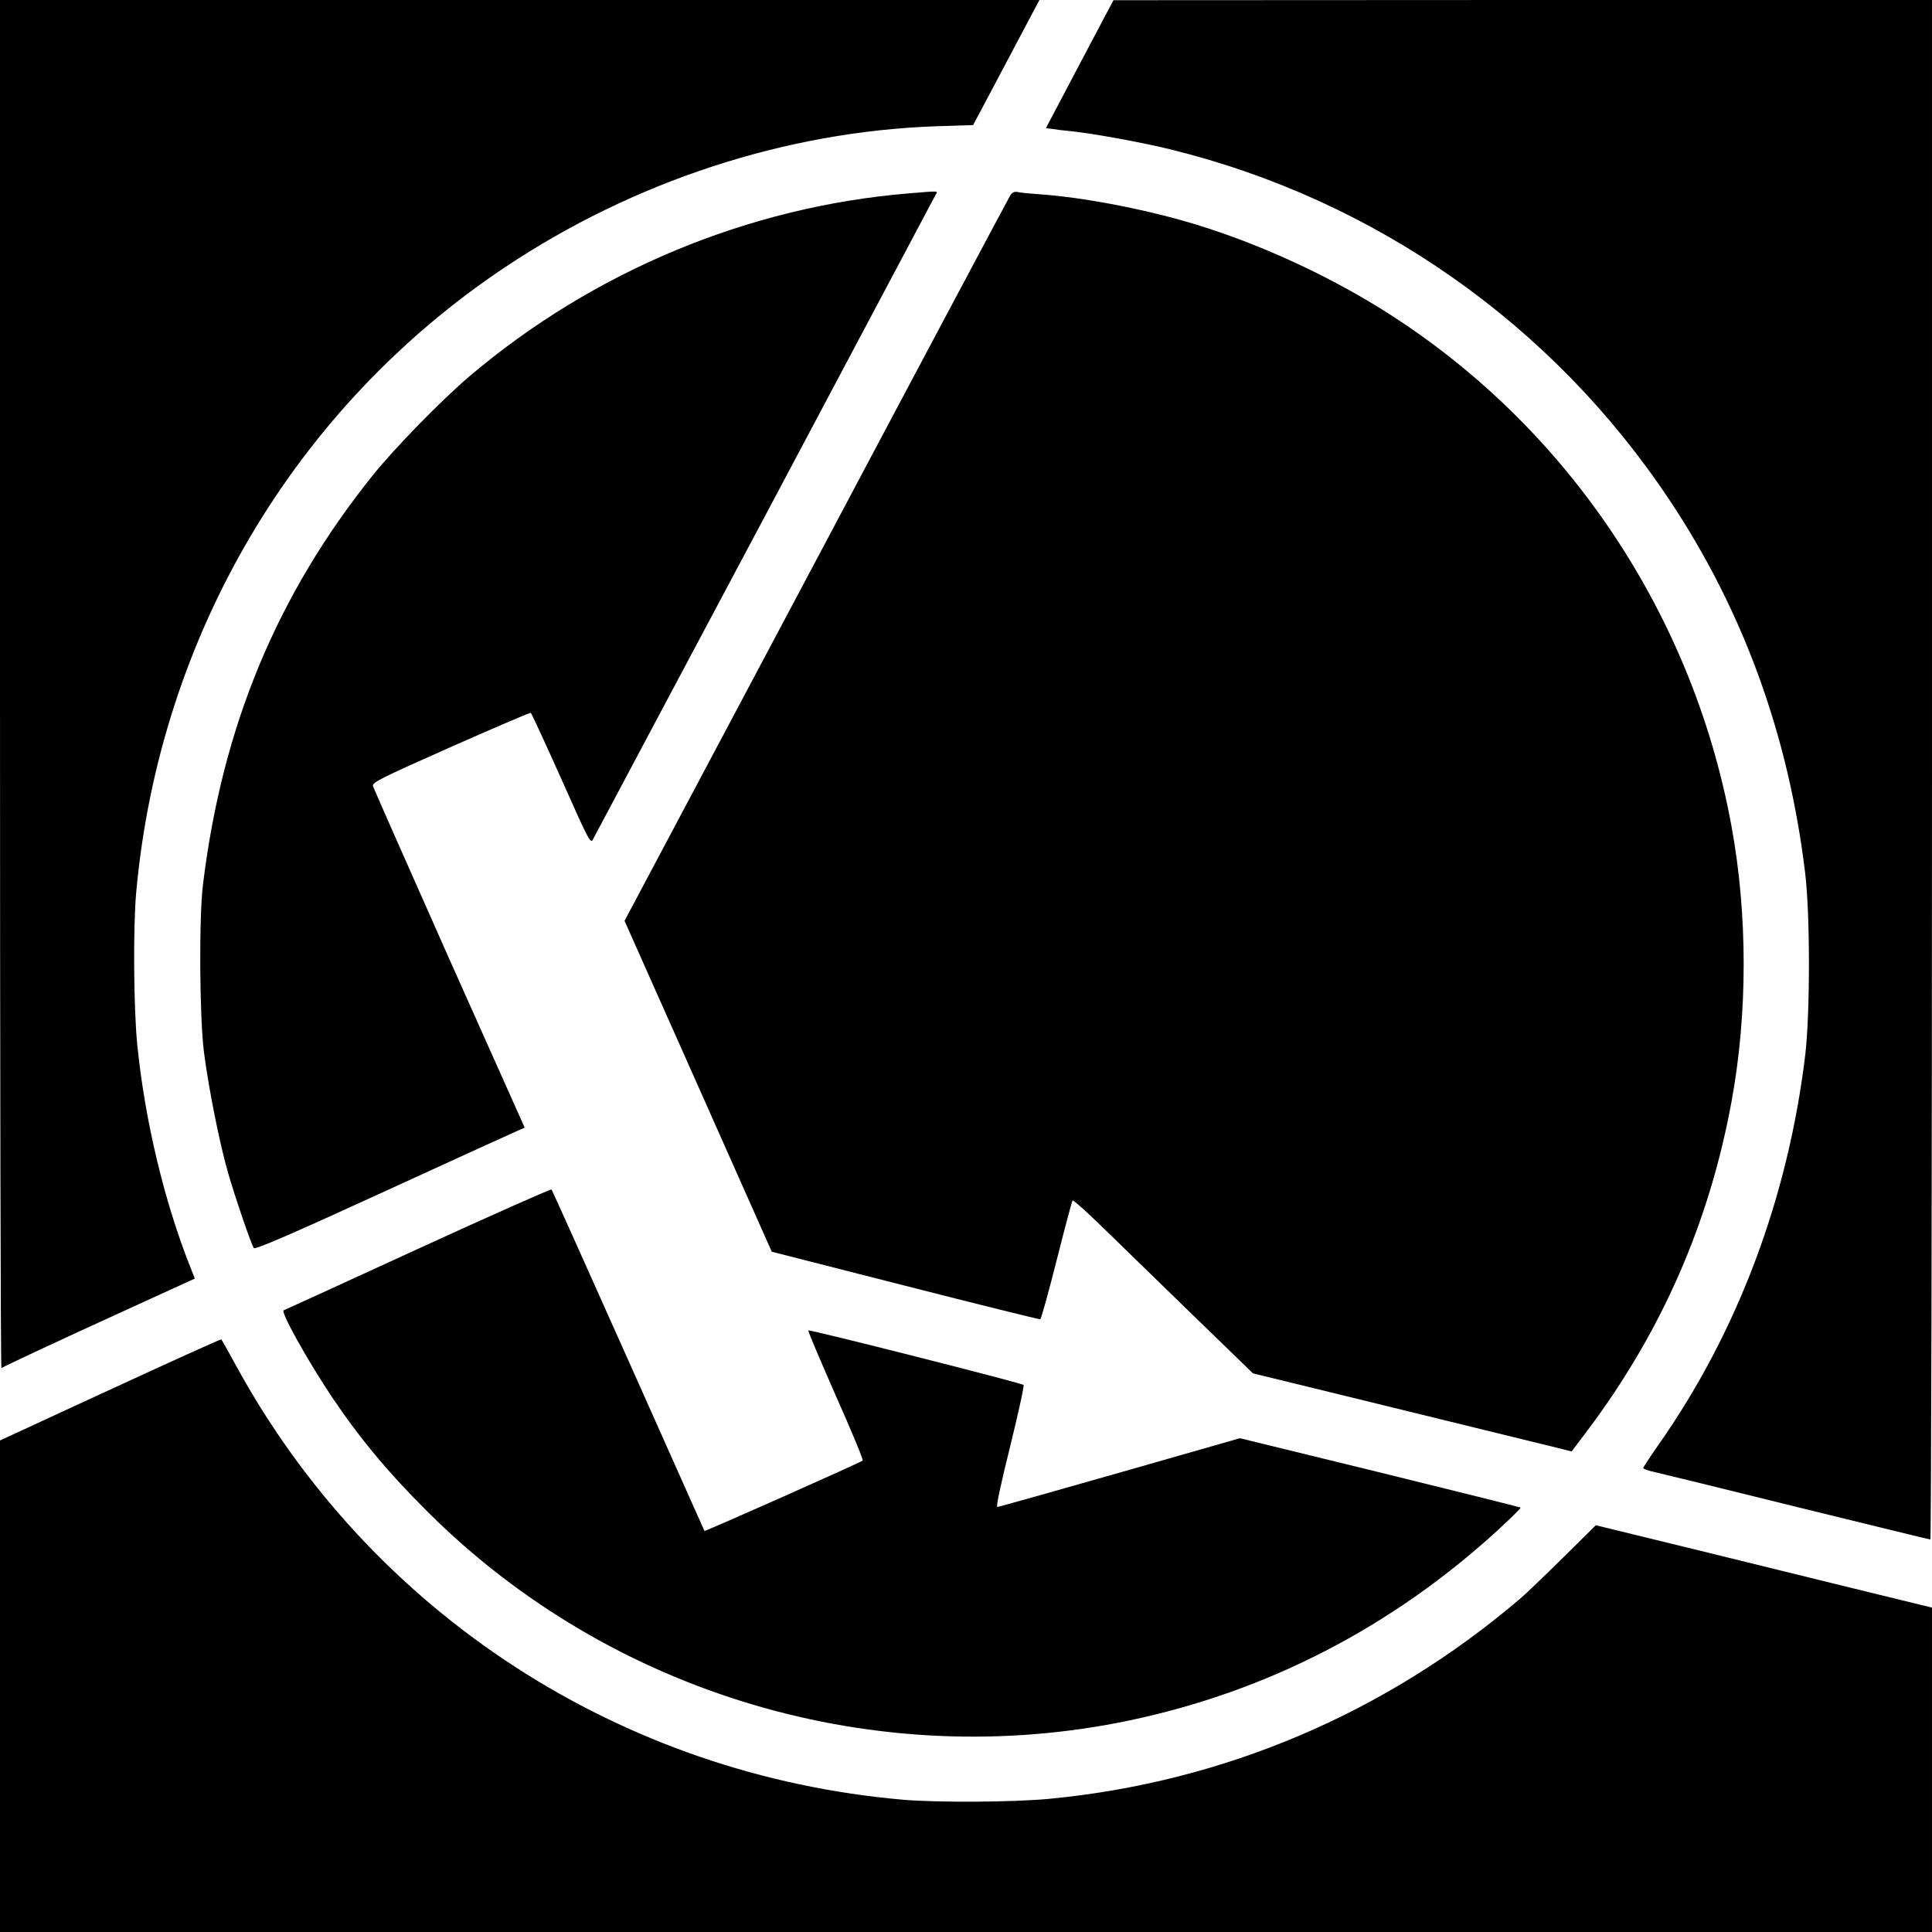 <?xml version="1.0" standalone="no"?>
<!DOCTYPE svg PUBLIC "-//W3C//DTD SVG 20010904//EN"
 "http://www.w3.org/TR/2001/REC-SVG-20010904/DTD/svg10.dtd">
<svg version="1.0" xmlns="http://www.w3.org/2000/svg"
 width="950pt" height="950pt" viewBox="0 0 950 950"
 preserveAspectRatio="xMidYMid meet">
<g transform="translate(0,950) scale(0.1,-0.1)"
fill="#000000" stroke="none">
<path d="M0 6134 c0 -1851 3 -3363 7 -3361 20 12 291 139 605 282 l346 158
-20 51 c-129 323 -225 722 -263 1098 -18 181 -21 579 -5 753 115 1257 779
2382 1815 3072 632 422 1379 666 2115 692 l185 6 93 175 c51 96 124 235 163
308 l70 132 -2555 0 -2556 0 0 -3366z"/>
<path d="M5309 9185 l-166 -315 31 -4 c17 -3 58 -8 91 -11 114 -12 350 -55
492 -90 1006 -248 1878 -861 2451 -1722 363 -544 586 -1156 668 -1833 25 -204
25 -685 1 -895 -84 -702 -332 -1364 -721 -1918 -42 -60 -76 -112 -76 -116 0
-4 26 -13 58 -20 31 -7 347 -84 701 -172 354 -87 648 -159 653 -159 4 0 8
1703 8 3785 l0 3785 -2012 0 -2013 -1 -166 -314z"/>
<path d="M4467 8549 c-786 -65 -1548 -382 -2157 -898 -138 -117 -369 -354
-476 -487 -472 -588 -741 -1235 -836 -2014 -20 -162 -17 -651 5 -825 24 -183
77 -450 121 -601 36 -123 110 -339 124 -361 6 -9 184 68 642 278 349 160 647
296 662 302 l28 12 -371 830 c-203 457 -372 839 -375 850 -4 18 39 39 383 192
213 94 390 170 393 168 3 -2 71 -148 150 -325 142 -319 144 -322 158 -293 8
15 388 730 845 1588 456 858 833 1568 838 1578 11 19 21 19 -134 6z"/>
<path d="M4967 8538 c-8 -13 -438 -820 -955 -1795 l-941 -1771 362 -813 362
-814 655 -167 c360 -92 659 -166 665 -165 5 2 41 133 81 291 40 158 75 290 78
293 3 4 70 -56 149 -133 78 -76 276 -269 440 -428 l298 -289 687 -168 c378
-93 731 -179 784 -192 l96 -24 80 106 c363 484 597 1019 706 1613 80 432 80
922 0 1356 -197 1077 -847 2019 -1775 2575 -281 168 -609 312 -909 398 -237
68 -513 119 -720 134 -47 3 -95 8 -107 11 -16 3 -27 -3 -36 -18z"/>
<path d="M2055 3359 c-357 -164 -654 -300 -660 -302 -17 -6 117 -247 237 -426
137 -204 277 -372 472 -566 901 -898 2210 -1286 3453 -1024 677 143 1286 458
1806 933 65 60 116 110 114 113 -3 2 -314 80 -693 173 l-687 168 -591 -169
c-325 -93 -596 -169 -602 -169 -7 0 17 113 63 297 40 163 70 299 66 303 -12
10 -1053 274 -1058 268 -3 -3 58 -146 134 -319 77 -173 137 -317 133 -321 -9
-9 -774 -349 -778 -346 -1 2 -169 379 -374 838 -205 459 -375 838 -378 841 -4
3 -299 -128 -657 -292z"/>
<path d="M685 2733 c-220 -101 -434 -200 -475 -219 -41 -19 -105 -49 -143 -66
l-67 -31 0 -1208 0 -1209 4750 0 4750 0 0 798 0 797 -323 79 c-177 43 -549
135 -826 203 l-504 123 -161 -159 c-89 -88 -183 -178 -211 -202 -662 -564
-1458 -902 -2314 -984 -178 -17 -541 -19 -716 -5 -1394 120 -2621 918 -3286
2138 -37 68 -69 125 -71 126 -1 2 -183 -80 -403 -181z"/>
</g>
</svg>

